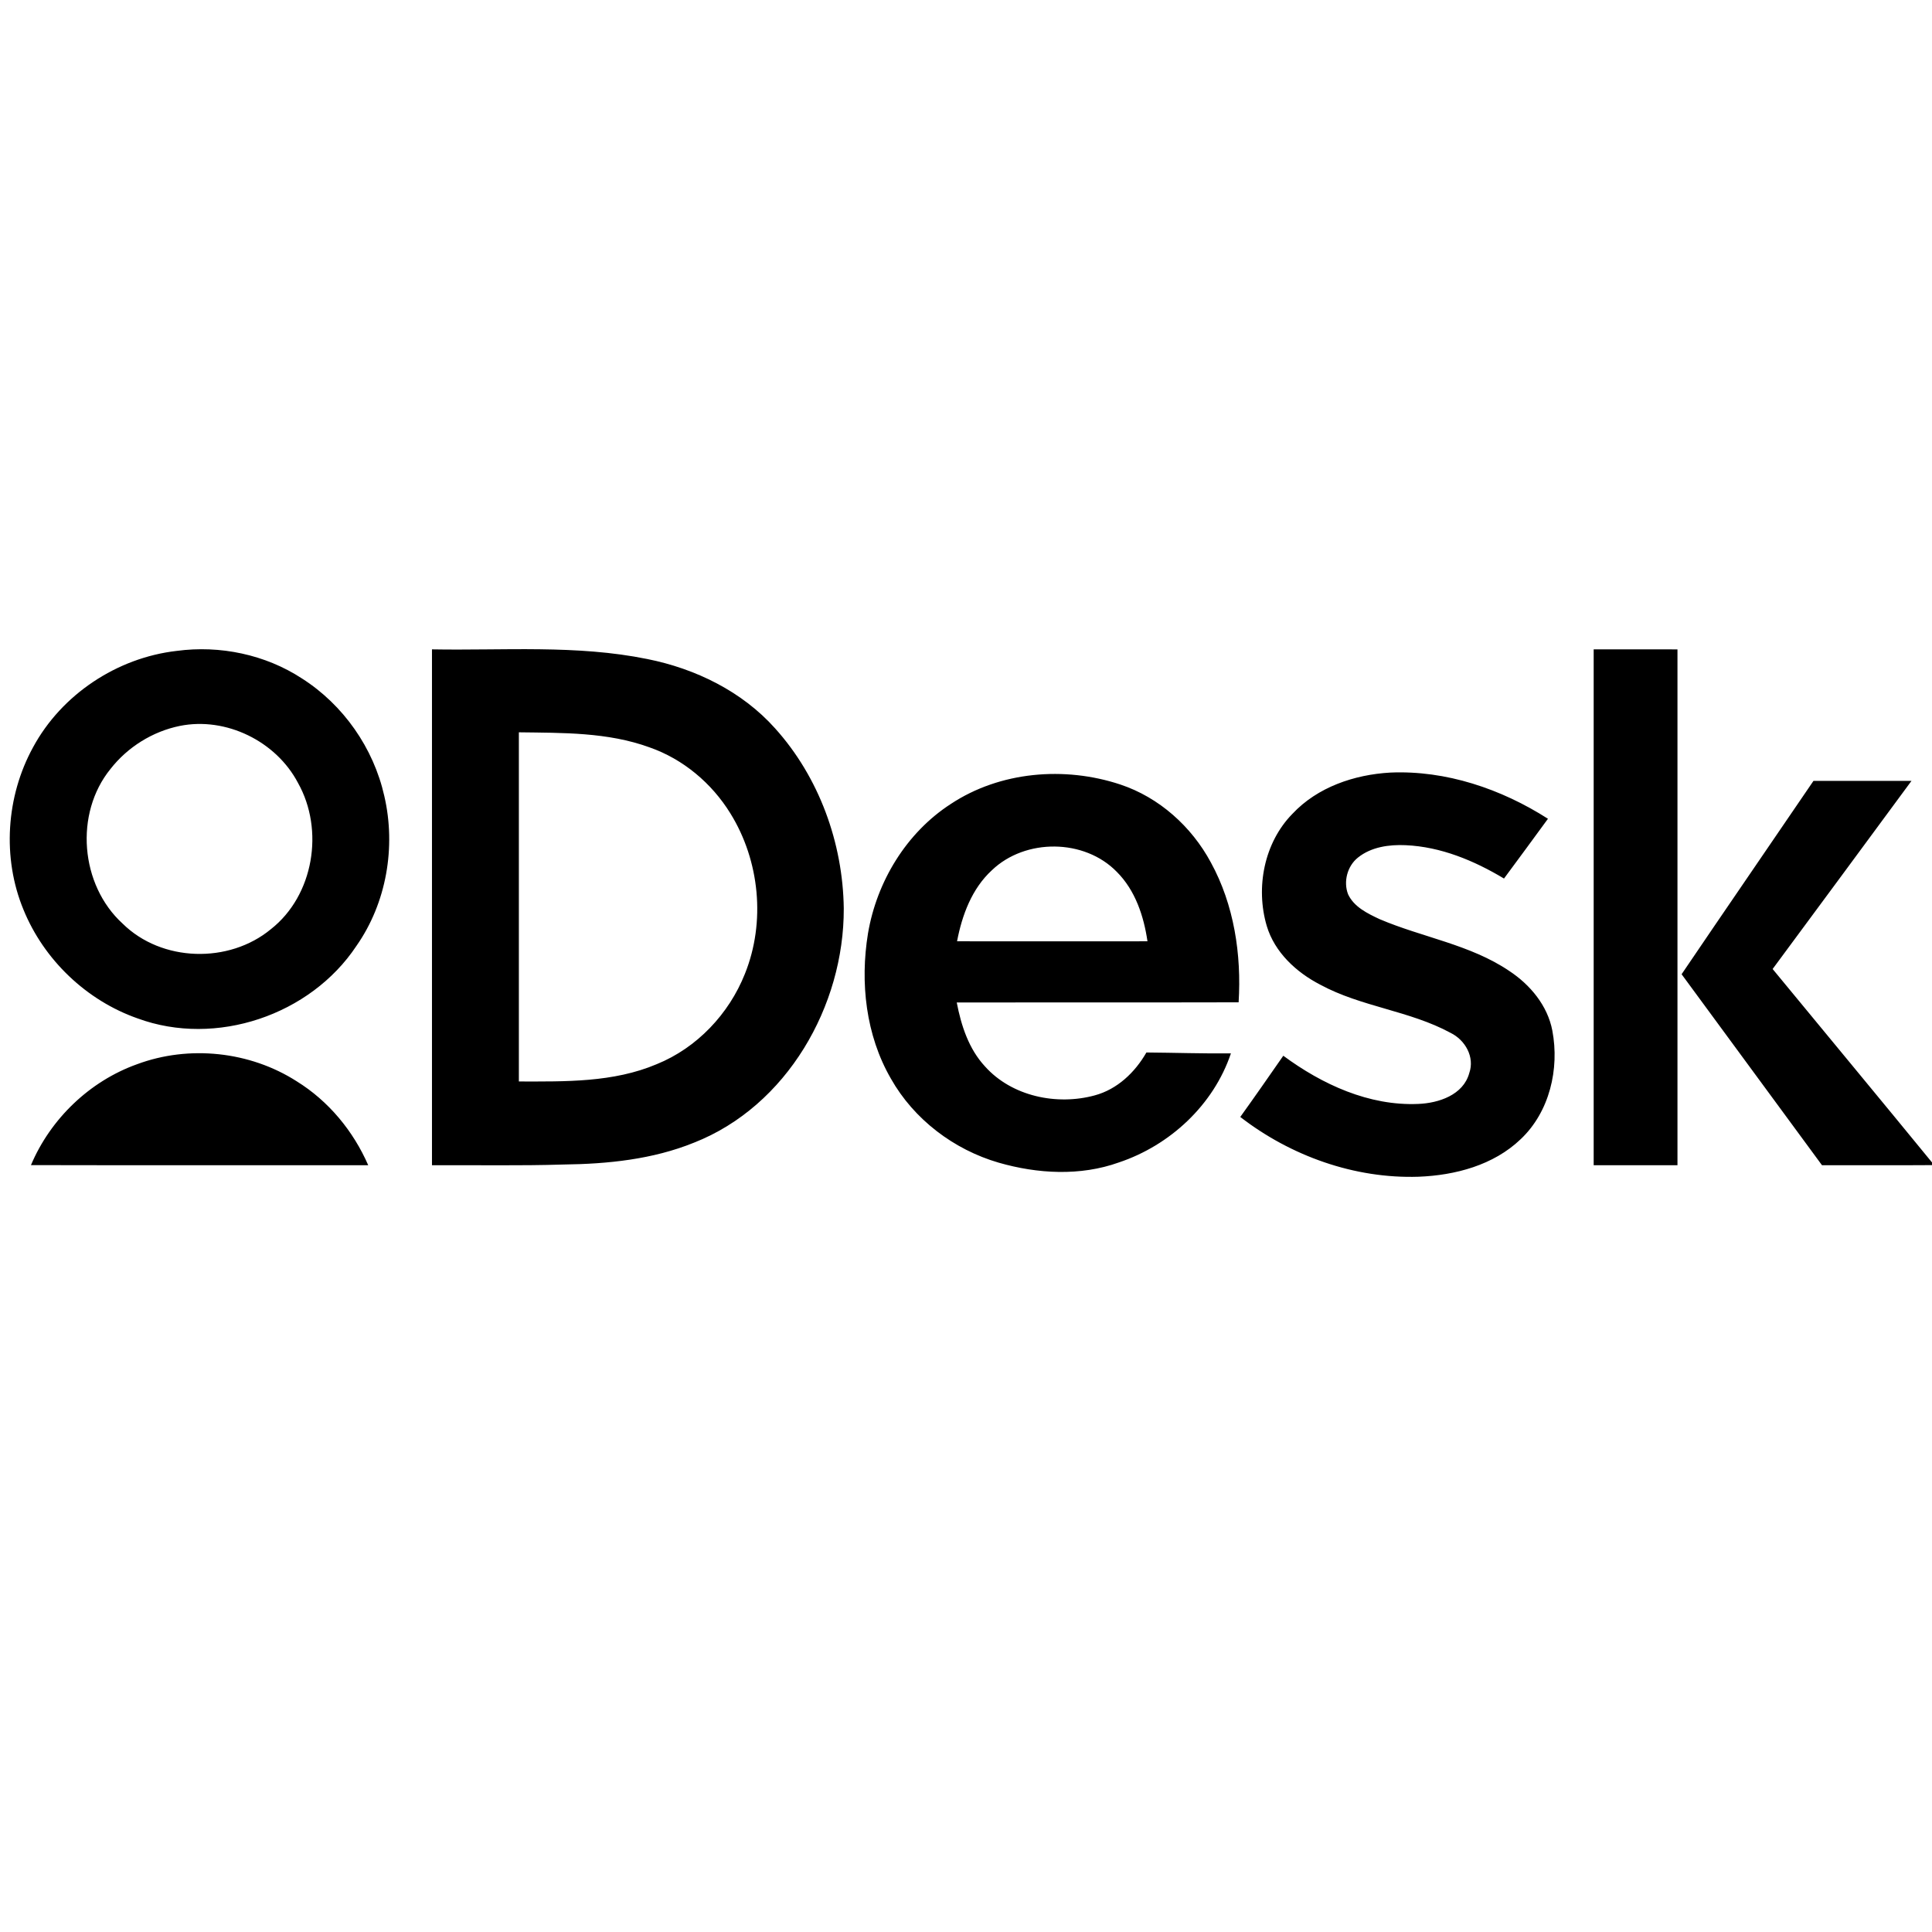 <svg xmlns="http://www.w3.org/2000/svg" viewBox="0 0 1024 1024"><path d="M844.681,344.175c0,91.147,0,182.294,0,273.425c14.803-0.016,29.608,0,44.411,0 c-0.017-91.131-0.017-182.278,0-273.409C874.289,344.142,859.483,344.175,844.681,344.175zM159.999,359.576c-19.401-12.679-43.433-17.658-66.335-14.587c-31.633,3.617-61.025,23.085-76.177,51.149 C3.23,422.162,1.073,454.656,12.441,482.14c10.836,26.588,33.392,48.146,60.51,57.64c41.507,15.251,91.562-1.692,115.942-38.405 c15.999-22.82,21.061-52.494,14.787-79.512C197.971,396.469,181.973,373.551,159.999,359.576z M143.601,492.463 c-22.239,18.421-57.937,17.493-78.616-2.938c-22.471-20.479-25.642-58.353-6.39-82.003c9.062-11.584,22.306-19.833,36.712-22.769 c24.512-4.947,51.067,8.148,62.634,30.205C171.948,439.87,166.338,474.572,143.601,492.463zM343.105,349.303c-37.557-7.651-76.093-4.431-114.149-5.128c0,91.147,0,182.278,0,273.425 c23.235-0.132,46.47,0.347,69.705-0.382c23.417-0.282,47.3-2.706,69.174-11.585c49.208-19.352,79.579-72.408,79.38-124.174 c-0.465-34.719-13.078-69.538-36.429-95.445C393.276,366.431,368.632,354.415,343.105,349.303z M394.804,516.18 c-8.448,21.242-25.426,39.217-46.702,47.845c-23.02,9.776-48.562,9.196-73.091,9.181c0-61.688,0-123.378,0-185.066 c23.186,0.315,47.067-0.1,69.174,7.949c17.857,6.208,33.076,19.021,42.951,35.052C402.67,456.216,405.874,488.745,394.804,516.18zM799.937,514.619c-20.745-14.024-46.071-17.774-68.758-27.467c-6.406-3.004-13.543-6.457-16.681-13.194 c-2.572-6.705-0.381-14.97,5.278-19.451c7.038-5.643,16.515-6.938,25.275-6.539c18.655,0.83,36.28,8.182,52.098,17.675 c7.767-10.572,15.615-21.061,23.301-31.682c-24.729-15.8-54.021-25.774-83.579-24.479c-19.035,1.078-38.587,7.684-51.863,21.874 c-15.036,15.318-19.584,39.101-13.609,59.398c4.199,14.024,15.649,24.579,28.33,31.135c21.756,11.799,47.366,13.758,69.09,25.54 c7.767,3.802,12.929,12.813,9.908,21.377c-3.171,11.586-16.265,15.884-27.036,16.299c-26.089,1.127-50.933-10.356-71.513-25.543 c-7.567,10.855-15.086,21.724-22.804,32.446c26.736,20.679,60.527,32.795,94.483,31.684c19.435-0.75,39.747-6.107,54.12-19.884 c15.335-14.454,20.646-37.274,16.795-57.572C820.233,532.943,811.023,521.922,799.937,514.619zM1013.116,413.896c-17.309-0.033-34.636-0.033-51.945,0c-23.253,34.188-46.703,68.228-69.888,102.467 c24.812,33.74,49.605,67.497,74.418,101.237c19.816-0.051,39.631,0.081,59.464-0.068c-28.429-34.752-57.108-69.289-85.636-103.939 C964.058,480.364,988.67,447.188,1013.116,413.896zM593.743,415.788c-29.475-9.758-63.663-6.954-89.818,10.339c-23.583,15.269-39.234,41.16-43.88,68.643 c-4.233,25.973-1.179,53.855,12.131,76.892c12.215,21.641,33.375,37.672,57.158,44.576c20.612,5.926,43.249,7.203,63.681-0.117 c27.135-9.078,50.204-30.485,59.398-57.821c-14.938,0.166-29.874-0.35-44.795-0.463c-6.041,10.538-15.434,19.518-27.384,22.735 c-20.131,5.479-43.963,0.532-58.171-15.352c-8.612-9.276-12.629-21.691-14.969-33.889c49.805-0.102,99.594,0.049,149.4-0.085 c1.56-25.358-2.39-51.63-14.705-74.118C631.566,438.11,614.374,422.625,593.743,415.788z M507.261,498.902 c2.638-13.858,7.85-27.915,18.472-37.674c17.725-16.978,49.058-16.778,66.236,0.914c9.758,9.774,14.257,23.384,16.214,36.761 C574.542,498.952,540.901,498.936,507.261,498.902zM157.277,573.121c-24.812-15.9-57.075-19.336-84.674-9.045c-25.11,8.996-45.822,28.928-56.194,53.455 c59.596,0.149,119.178,0.018,178.758,0.068C187.266,599.461,174.155,583.578,157.277,573.121z"/></svg>
